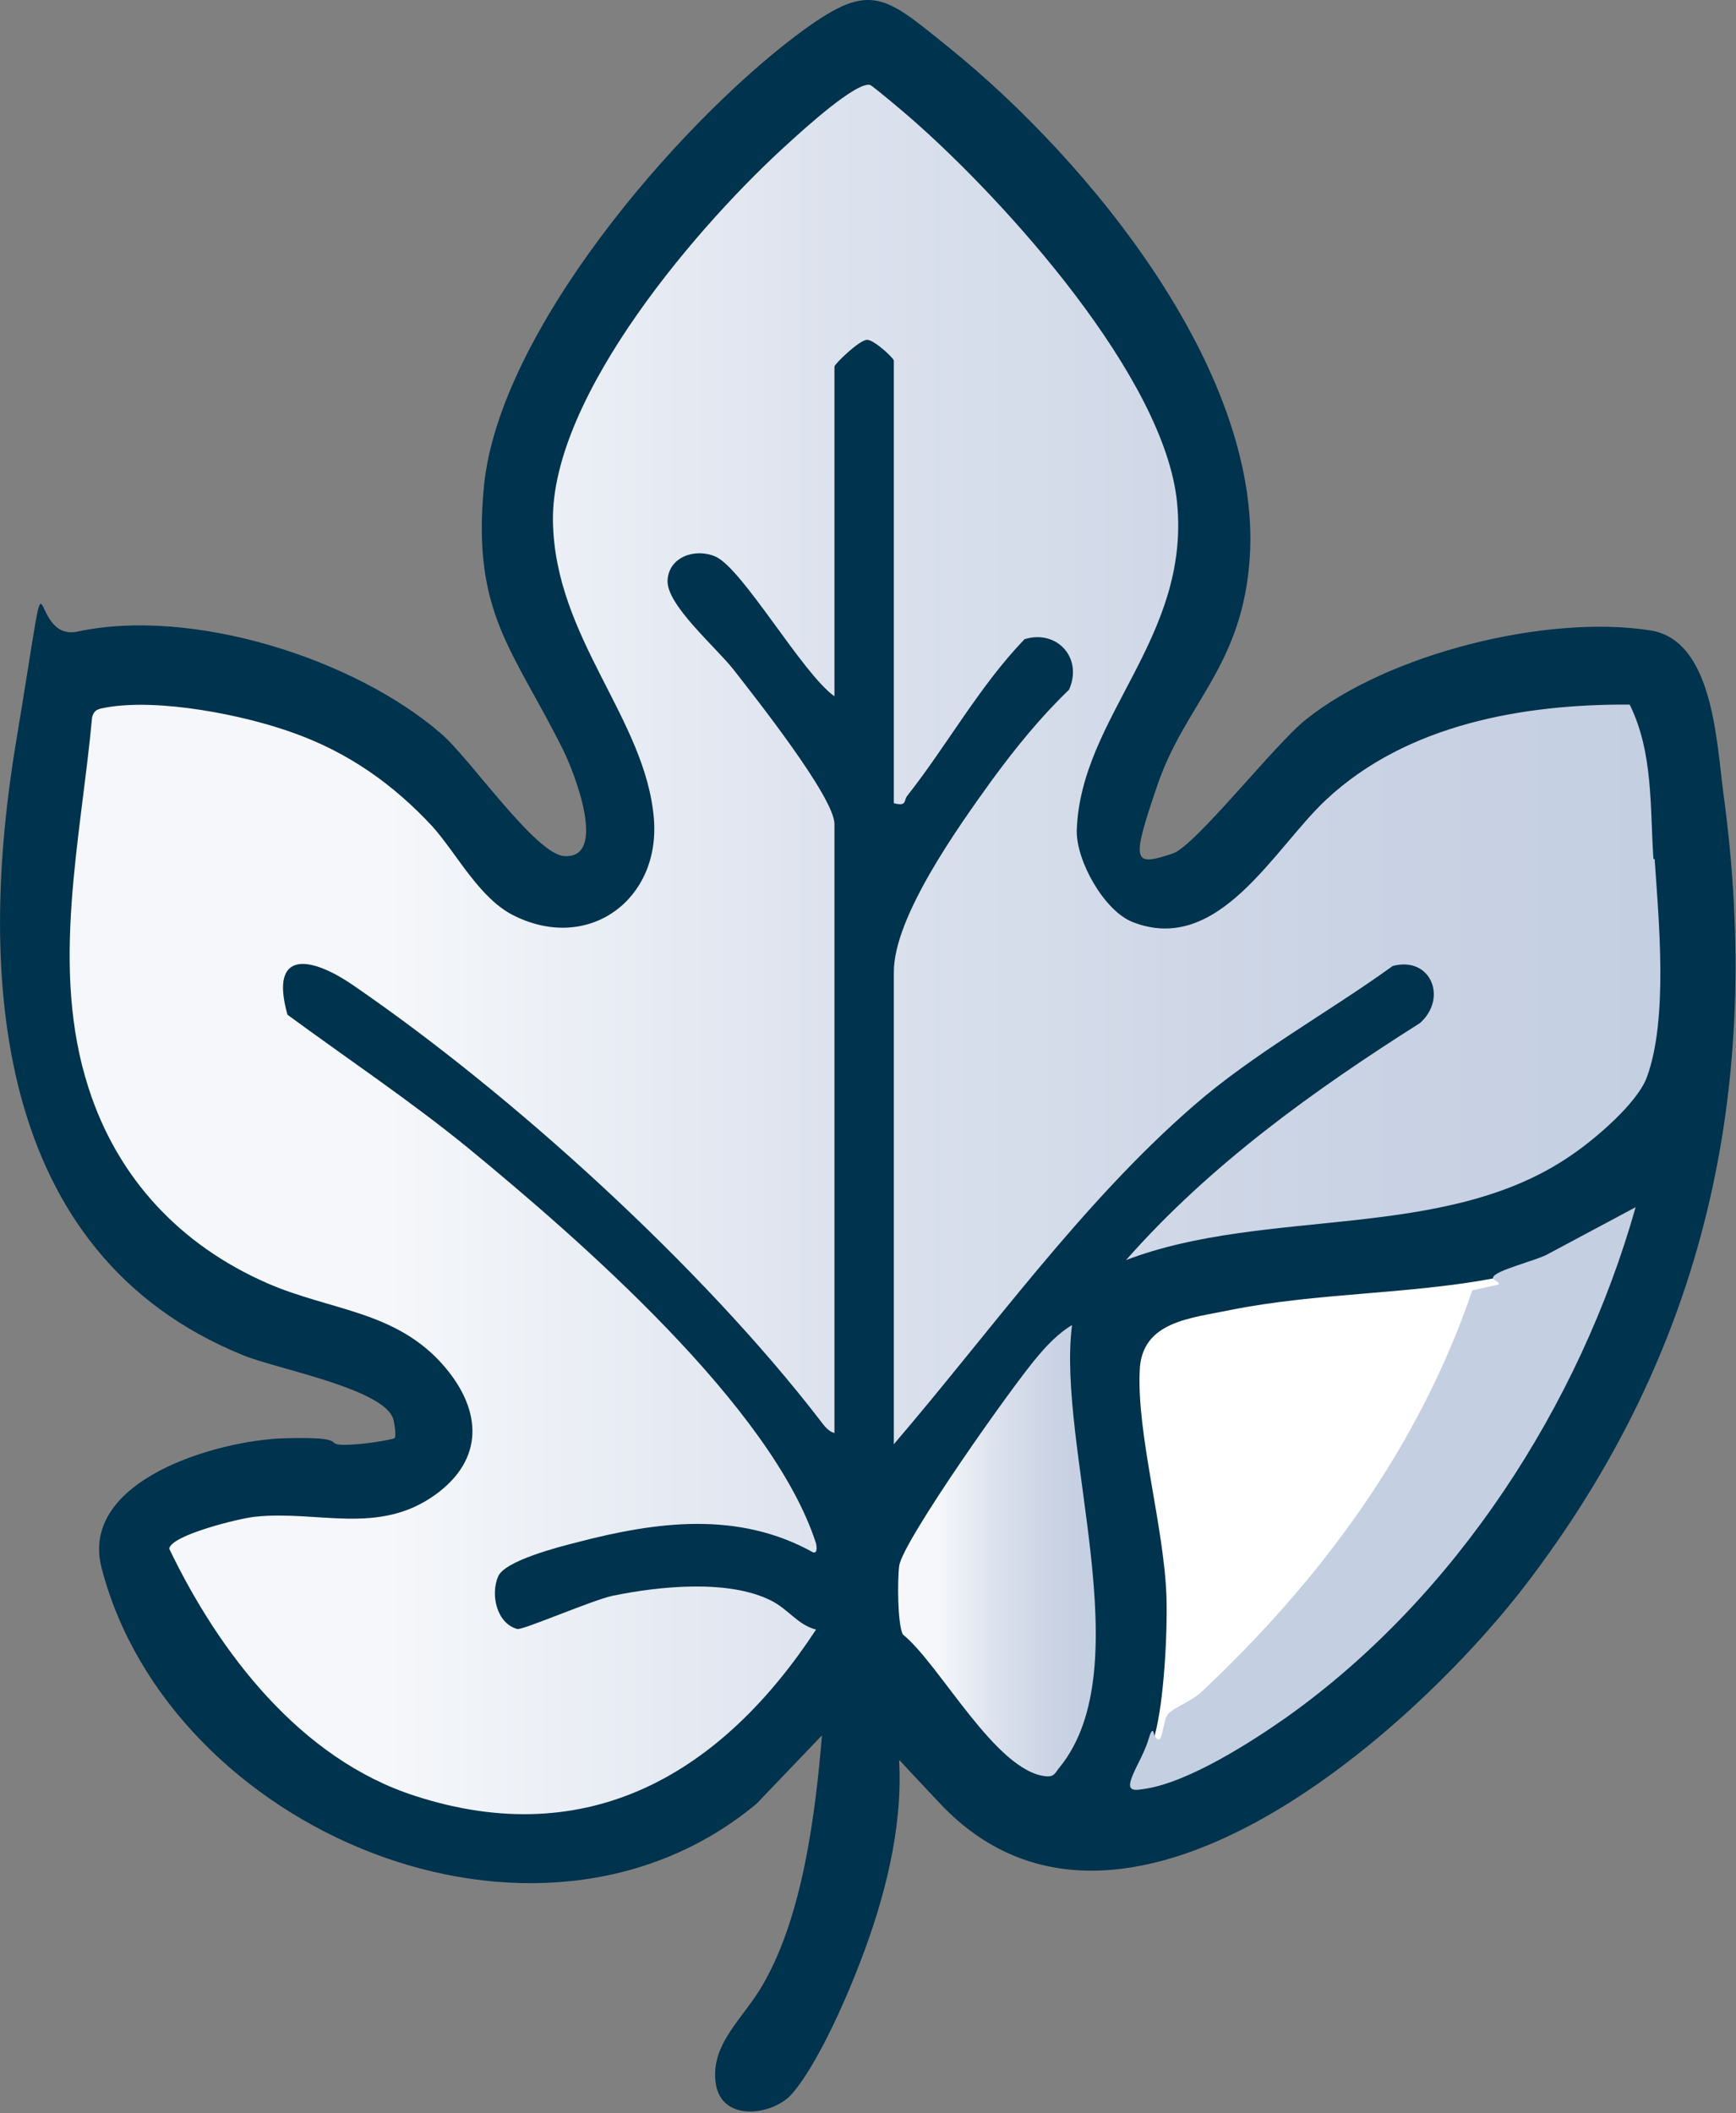 <?xml version="1.0" encoding="UTF-8"?>
<svg id="Layer_1" xmlns="http://www.w3.org/2000/svg" xmlns:xlink="http://www.w3.org/1999/xlink" version="1.1" viewBox="0 0 292.3 355.7">
  <rect x="0" y="0" width="292.3" height="355.7" fill="#808080" stroke="none"/>
  <!-- Generator: Adobe Illustrator 29.5.0, SVG Export Plug-In . SVG Version: 2.1.0 Build 137)  -->
  <defs>
    <style>
      .st0 {
        fill: url(#linear-gradient1);
      }

      .st1 {
        fill: url(#linear-gradient);
      }

      .st2 {
        fill: #fff;
      }

      .st3 {
        fill: #00334d;
      }

      .st4 {
        fill: #c4cfe2;
      }
    </style>
    <linearGradient id="linear-gradient" x1="11.8" y1="159.7" x2="279.4" y2="159.7" gradientUnits="userSpaceOnUse">
      <stop offset=".2" stop-color="#f5f7fa"/>
      <stop offset=".5" stop-color="#dbe1ed"/>
      <stop offset=".8" stop-color="#cad3e4"/>
      <stop offset="1" stop-color="#c4cfe2"/>
    </linearGradient>
    <linearGradient id="linear-gradient1" x1="151.2" y1="261" x2="184.4" y2="261" xlink:href="#linear-gradient"/>
  </defs>
  <path class="st3" d="M153.4,296.1c-.2-.1-2.1-.4-2,.5.6,11.2-2.5,23.1-6.5,33.5s-8.4,18.8-11.6,22.4-11.9,4.8-12.8-1.9,4.8-10.9,8.1-16.8c6.6-11.6,8.7-28.5,9.8-41.7l-11,11.5c-37.1,30.9-98.9,4.4-110.3-39.7-3.8-14.8,19.6-21.5,30.8-21.8s6.5,1.1,10,1.1,8.1-.9,8.5-1.1,0-2.6-.2-3.3c-1.7-5.1-19.8-8.4-25.3-10.7C-1.2,211-3.8,164,2.7,124.9s1.4-16.6,10.4-18.6c19.2-4.1,46.6,4.5,61.3,17.3,4.9,4.3,15.8,20.2,20.6,20.5,7.4.5,1.7-14.1-.2-17.9-8.4-16.9-15.4-23-13.3-44.5,2.6-25.8,32.2-60.3,52.4-75.6,12.6-9.5,14.6-7.2,26,2,23.5,19,53.6,55.4,50.4,87.4-1.7,17.1-10.8,23.2-15.4,36.6s-4,13.7,2.5,11.6c3.8-1.2,17.2-18.4,22.5-22.6,13.9-11.1,40.5-17.7,57.9-15,10.7,1.6,11.2,18.8,12.4,27.6,6.7,49.4-3,93.6-33.5,133.3-19.2,24.9-68.2,68.6-98.4,36.6s-4.6-7.3-5-7.5Z"/>
  <path class="st2" d="M251.4,215.1c4.5-1.4,2.2,3.6-1.9,3.7-9.4,25.7-27.6,53.7-51,70.7-.8,2.7-2.7,7.1-4.1,2.7,1.6-5.7,2.2-17.5,2-23.5-.4-11.7-5-27.2-4.5-38,.3-8.3,8.6-8.8,15.3-10.2,14.5-2.9,29.7-2.6,44.2-5.3Z"/>
  <path class="st4" d="M251.4,215.1c-.1-1.2,7.7-3,9.4-4.1l14.6-7.8c-9.4,33.3-30.3,65.6-58.7,85.8-6.1,4.3-16.6,11-23.9,12.1-1.4.2-3,.6-2.4-1.4s2.2-4.3,3-7,.9-.5,1-.5c1.5,2.3,1.2-2.5,2.3-3.7s4.1-2.2,5.7-3.8c20.1-18.9,36.5-41.1,45.5-67.5l4.5-1c-.1-.5-1-.8-1-1Z"/>
  <g>
    <path class="st1" d="M278.4,144.6c-.6-8.7,0-17.9-4-26-17.9-.1-37.5,3.3-51.1,16-8.8,8.2-18.1,26.3-32.6,20.6-4.8-1.9-9.5-10.3-9.4-15.4.6-19.1,19.1-32.3,16.9-55.1-2-21.1-28.9-50.8-44.5-64.5-1-.9-6.8-5.8-7.2-5.9-2.3-.6-11.1,7.4-13.3,9.4-15.2,13.6-40.4,42.8-40.1,64,.3,19.7,15.6,33.2,17,50.1,1.1,13.6-10.9,22.5-23.4,16.4-5.9-2.8-9.7-10.4-13.9-15.1-6.6-7.1-14.1-12.4-23.3-15.7-8.5-3.1-22.9-5.9-31.7-4.3-1.1.2-2,.3-2.3,1.7-1.9,20.6-7.1,42.2-.6,62.3,4.9,15.3,15.5,26.5,30.1,32.9,10.8,4.7,21.8,4.6,29.9,14.1,6.2,7.3,6.7,15.5-1.6,21.5-9.6,6.9-19.7,2.6-30.3,3.7-2.4.2-14.3,3.1-14.5,5.4,8.4,17.5,22.1,35.4,41.4,41.6,29.3,9.5,51.7-3.9,67.5-28-3.1-.8-4.6-3.4-7.6-4.9-7.2-3.6-18.8-2.4-26.6-.8-3.4.7-15.1,5.8-16.1,5.6-3.4-.9-4.6-5.7-3.2-8.9,1.2-2.6,10.1-4.9,13.3-5.7,13.4-3.5,27.1-5.3,39.7,1.7.8.2.6-1,.5-1.5-7.4-23-39.9-51.2-58.5-66.5-9.8-8-20.3-15-30.5-22.5-3.1-11.1,4-9.8,11-5,27,18.5,58.9,47.6,78.7,73.3.6.8,1.4,1.9,2.4,2.1v-102.5c0-4.5-13.5-21.5-17-26-3-3.8-11.3-10.9-11.1-15,.2-4,4.7-5.5,8.1-4,4.6,2.1,14.7,19.8,20,23.5v-55.5c0-.4,4.2-4.5,5.5-4.5,1.2,0,4.5,3.1,4.5,3.5v74.5c2.3.6,1.6-.5,2.3-1.3,6.7-8.5,12.1-18.4,19.7-26.3,5.4-1.7,9.9,3.1,7.5,8.5-4.8,4.6-9,9.8-12.9,15.1-5.7,7.9-16.6,23.1-16.6,32.4v79.5c16.2-18.9,31.6-40.6,50.5-57,10.1-8.8,22.7-15.7,33.5-23.5,6.4-1.7,9.3,5.4,4.6,9.6-18,11.4-35.4,23.9-49.5,39.9,23.6-9,53.7-3,74.9-17.6,4-2.7,11.2-8.8,12.8-13.2,3.6-9.8,2-26.4,1.3-36.7Z"/>
    <path class="st0" d="M180.4,223.1c-2,1.2-4,3.2-5.5,5-3.9,4.4-23,31.4-23.5,35.5-.3,2.3-.3,9.6.6,11.5,6.3,5.1,15.7,23.2,24.2,23.9,1.4.1,1.5-.7,2.2-1.5,13.8-16.9-.5-54.1,2.1-74.4Z"/>
  </g>
</svg>